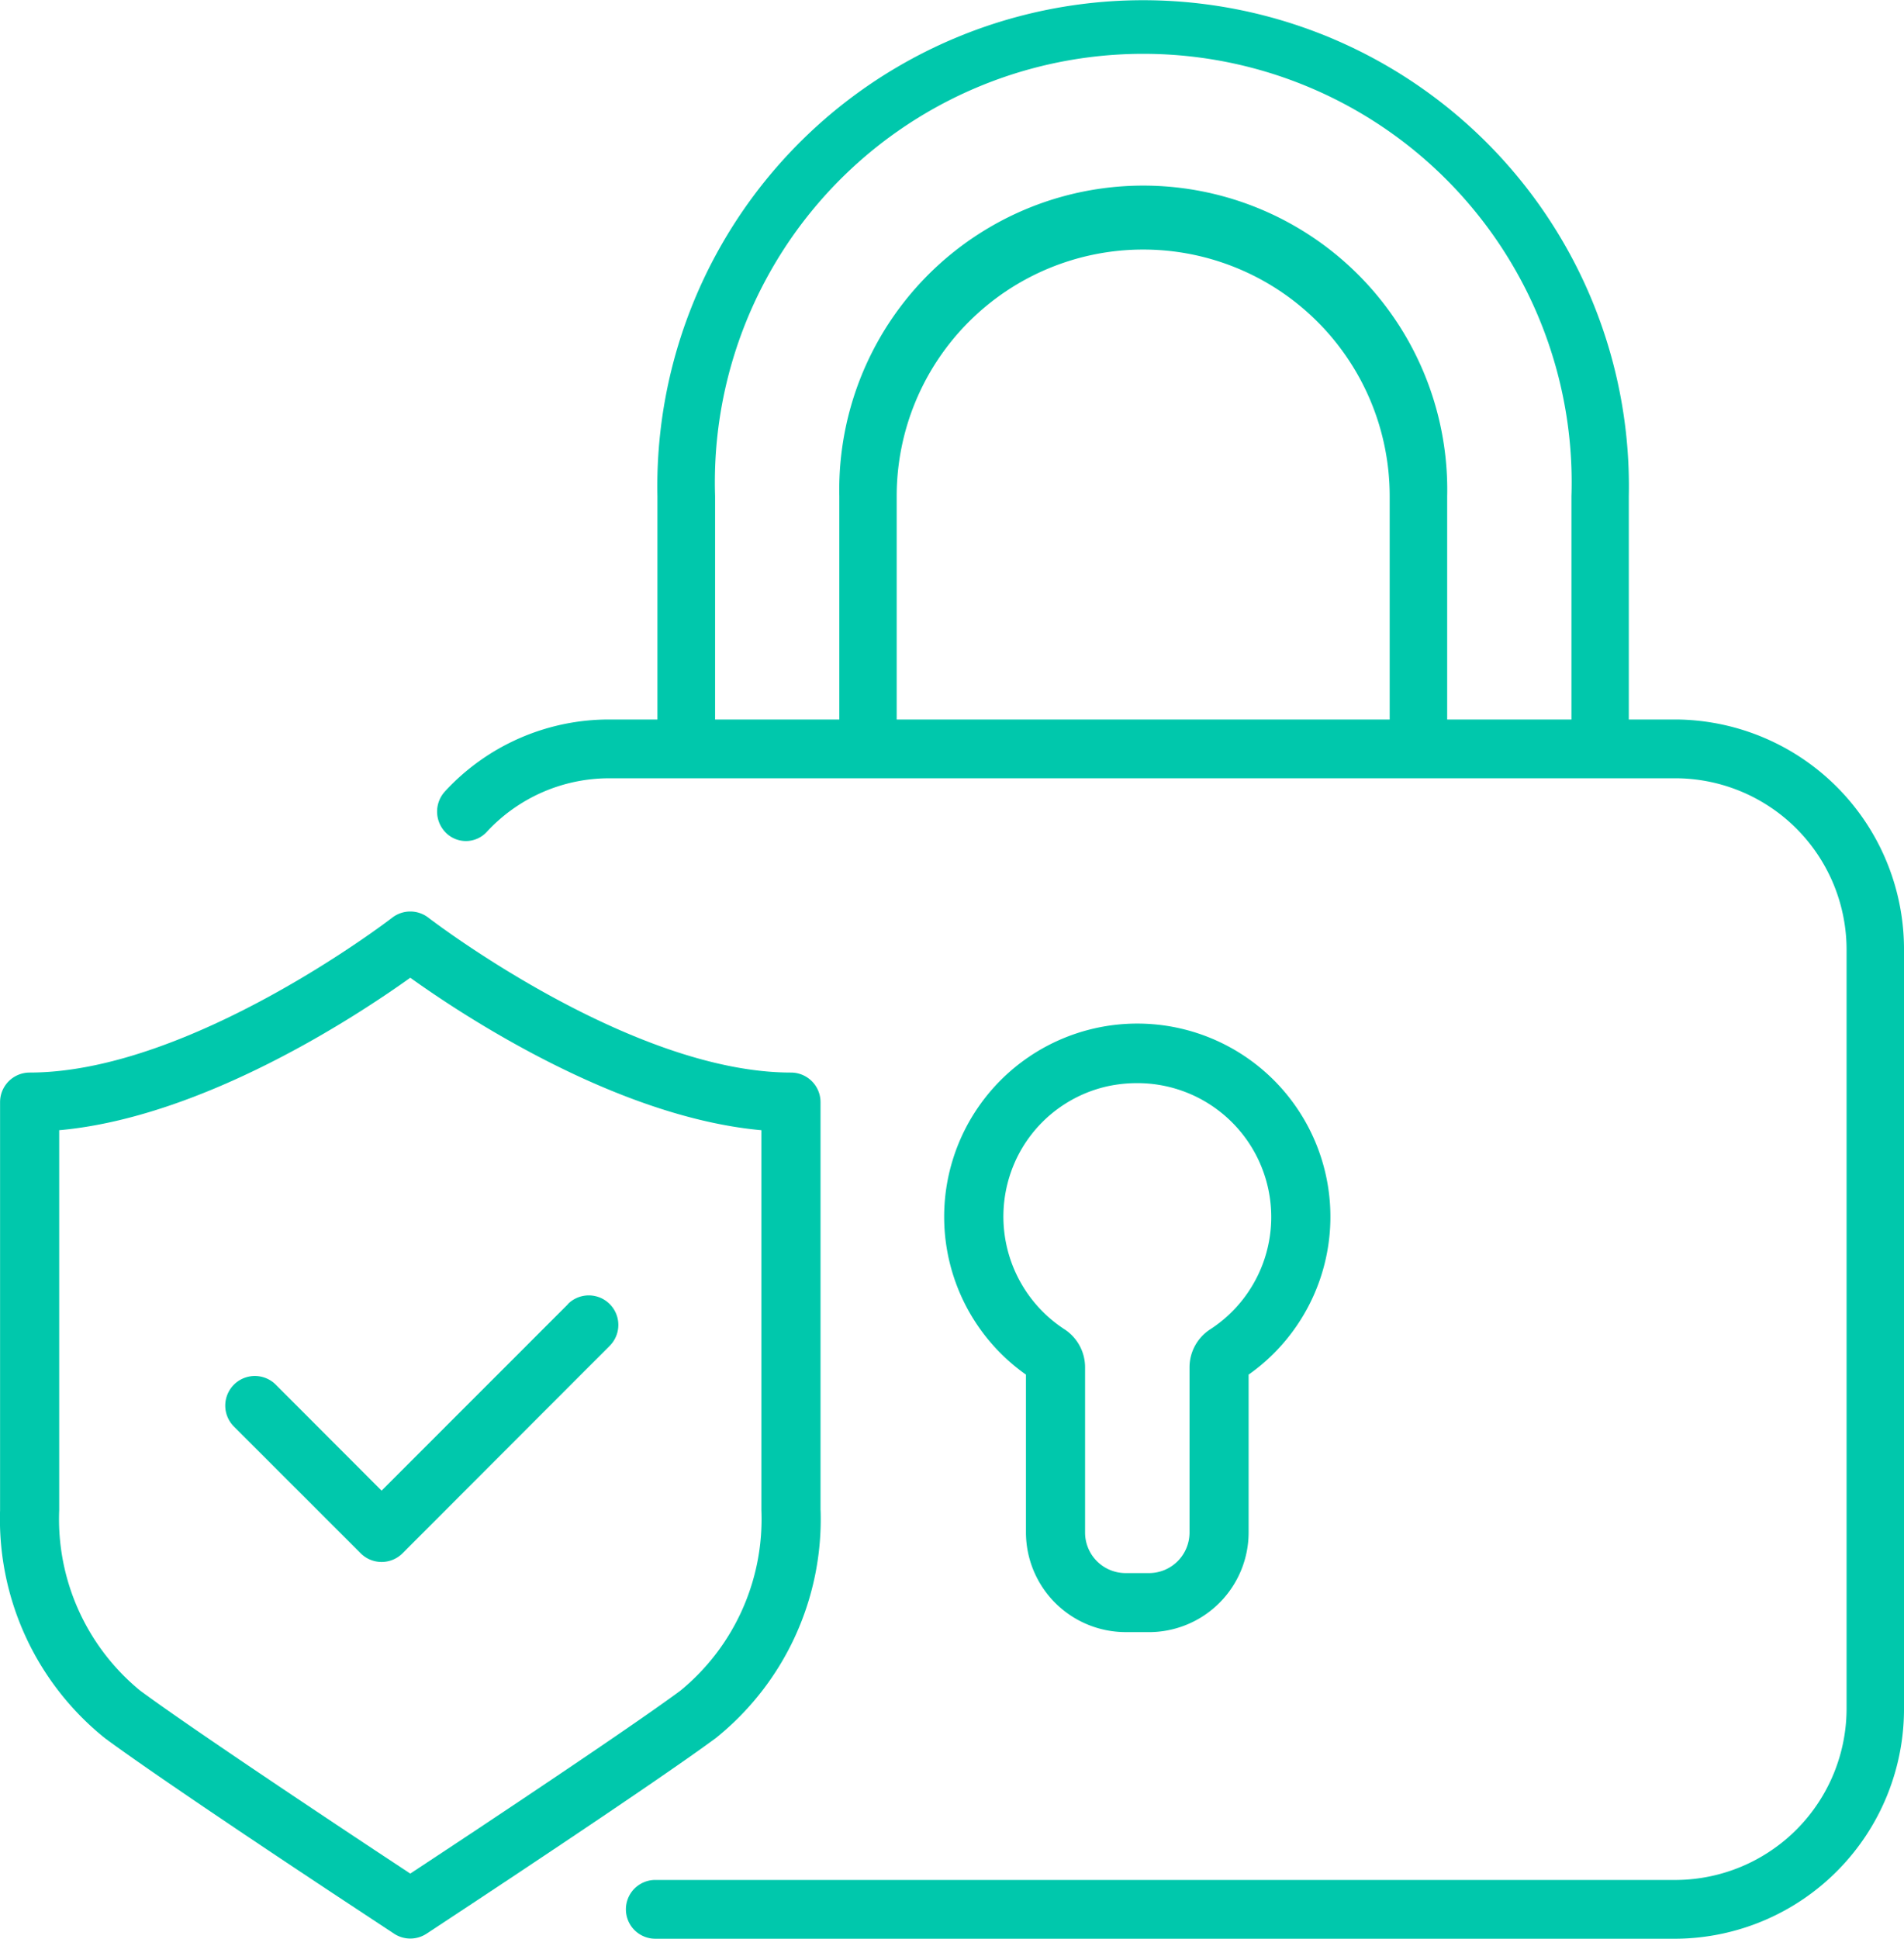 <svg id="グループ_1978" data-name="グループ 1978" xmlns="http://www.w3.org/2000/svg" width="56" height="57" viewBox="0 0 56 57">
  <path id="パス_605" data-name="パス 605" d="M223.09,21.154h-1.416V14.587a14.288,14.288,0,1,0-28.57,0v6.567h-1.415a6.556,6.556,0,0,0-4.831,2.111.877.877,0,0,0,.027,1.221.834.834,0,0,0,1.2-.028,4.9,4.9,0,0,1,3.608-1.576h31.4a5.044,5.044,0,0,1,4.986,5.09v22.21a5.044,5.044,0,0,1-4.986,5.09H193.041a.864.864,0,0,0,0,1.728H223.09a6.757,6.757,0,0,0,6.678-6.818V27.972a6.757,6.757,0,0,0-6.678-6.818M194.8,14.587a12.6,12.6,0,1,1,25.187,0v6.567h-3.655V14.587a8.941,8.941,0,1,0-17.878,0v6.567H194.8Zm19.841,6.567h-14.5V14.587a7.249,7.249,0,1,1,14.5,0Z" transform="translate(-173.768 0)" fill="#00c8ac"/>
  <path id="パス_606" data-name="パス 606" d="M203.624,40.517h.688a2.934,2.934,0,0,0,2.93-2.931v-4.64a5.68,5.68,0,1,0-6.549,0v4.639a2.935,2.935,0,0,0,2.931,2.931m-3.242-13.85a3.912,3.912,0,0,1,2.721-2.2,4.113,4.113,0,0,1,.854-.09,3.936,3.936,0,0,1,2.158,7.237,1.33,1.33,0,0,0-.611,1.115v4.861a1.192,1.192,0,0,1-1.192,1.192h-.688a1.192,1.192,0,0,1-1.192-1.192V32.725a1.331,1.331,0,0,0-.611-1.115,3.956,3.956,0,0,1-1.439-4.943" transform="translate(-170.518 7.469)" fill="#00c8ac"/>
  <path id="パス_607" data-name="パス 607" d="M201.188,37.847v-12a.87.87,0,0,0-.869-.869c-4.73,0-10.605-4.507-10.664-4.553a.869.869,0,0,0-1.065,0c-.059.046-5.925,4.553-10.664,4.553a.87.87,0,0,0-.869.869v12a8.258,8.258,0,0,0,3.083,6.7c1.69,1.249,6.435,4.386,7.37,5l1.134.748a.87.87,0,0,0,.958,0l1.134-.748c.935-.617,5.68-3.755,7.369-5a8.255,8.255,0,0,0,3.085-6.7m-4.118,5.3c-1.689,1.248-6.724,4.574-7.294,4.949l-.656.433-.656-.433c-.568-.375-5.6-3.7-7.292-4.949a6.52,6.52,0,0,1-2.378-5.3V26.673c4.256-.38,8.793-3.386,10.326-4.483,1.534,1.1,6.071,4.1,10.327,4.483V37.847a6.52,6.52,0,0,1-2.378,5.3" transform="translate(-177.055 6.556)" fill="#00c8ac"/>
  <path id="パス_608" data-name="パス 608" d="M192.064,28.836l-5.48,5.48L183.472,31.2a.87.87,0,1,0-1.231,1.231l3.729,3.728a.871.871,0,0,0,1.229,0l6.094-6.1a.869.869,0,1,0-1.229-1.229" transform="translate(-175.361 9.51)" fill="#00c8ac"/>
</svg>
